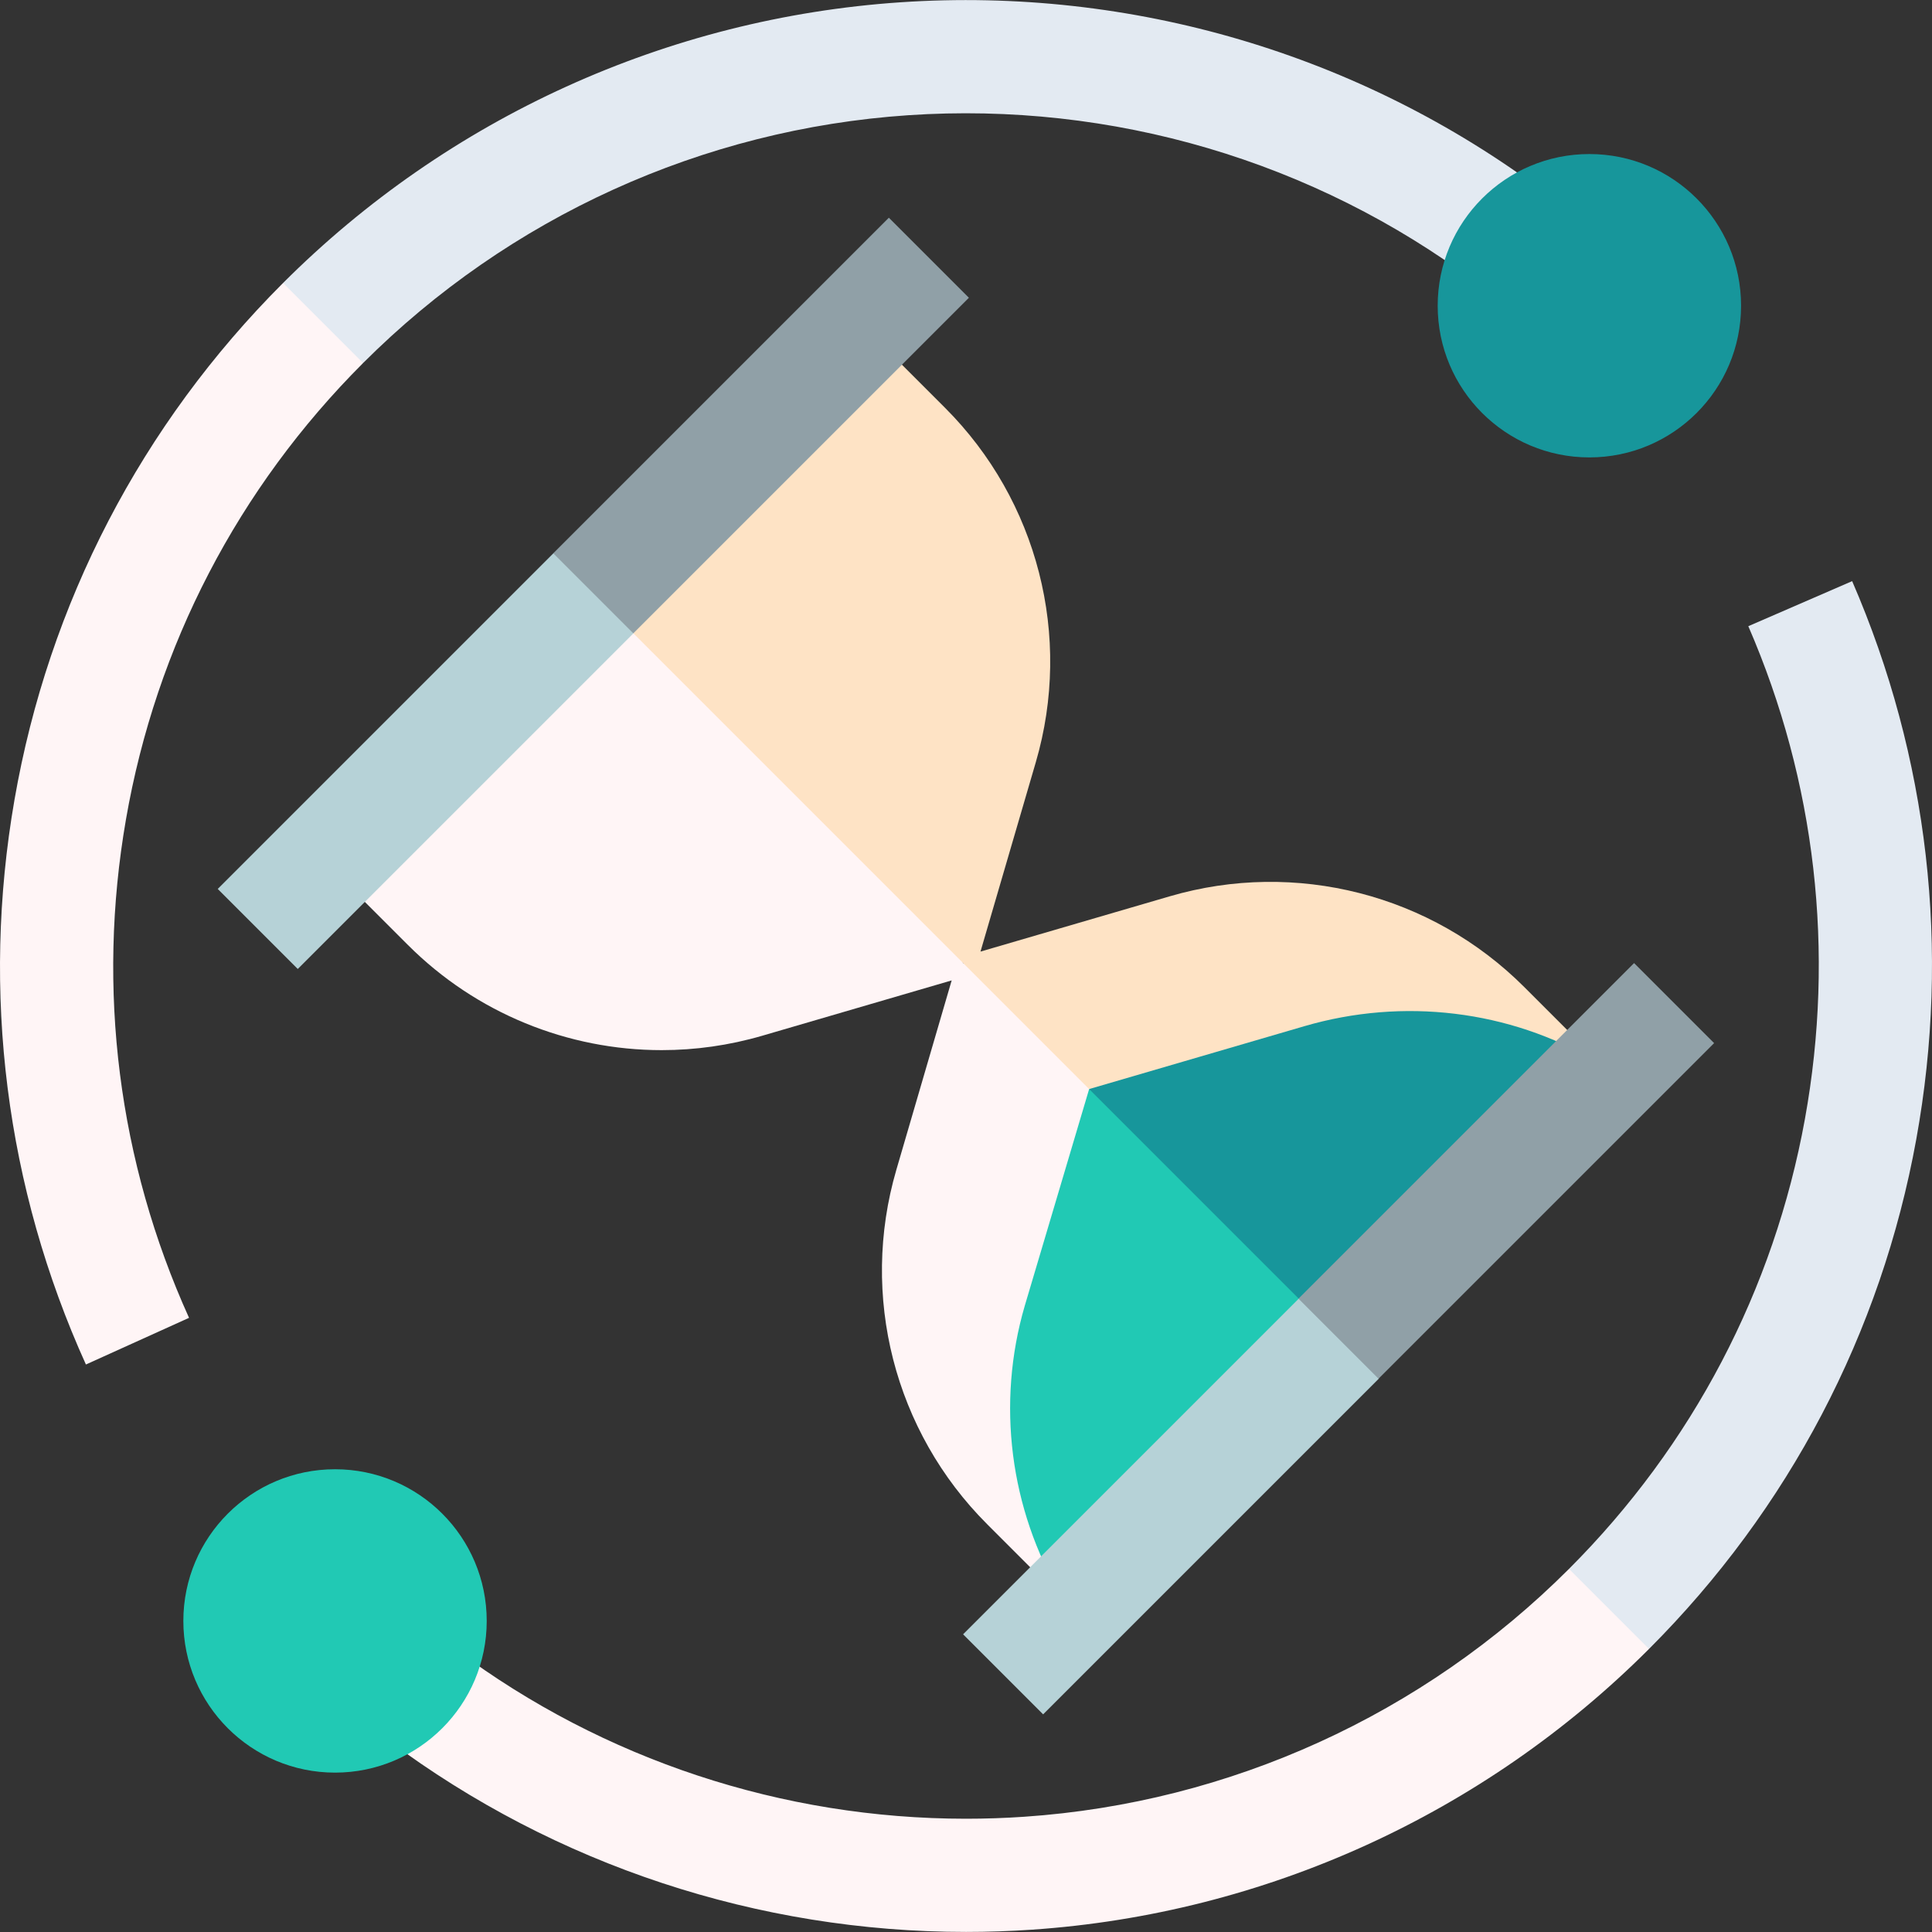 <svg id="Capa_1" enable-background="new 0 0 511.963 511.963" height="512" viewBox="0 0 511.963 511.963" width="512" xmlns="http://www.w3.org/2000/svg"><rect x="0" y="0" width="511.963" height="511.963" fill="#333333" stroke="none"/><g><g><path d="m154.137 154.117-71.167 71.167 25.136 25.136c18.092 18.092 42.372 27.856 67.234 27.856 8.9 0 17.875-1.251 26.667-3.819l50.177-14.657-14.657 50.177c-9.743 33.351-.532 69.332 24.036 93.9l22.545 22.545 71.167-71.167-33.353-64.985-66.71-35.078-30.322-68.174z" fill="#fff5f6"/><path d="m426.442 284.087-22.545-22.545c-24.569-24.568-60.549-33.777-93.9-24.036l-50.177 14.657 14.657-50.177c9.743-33.351.532-69.332-24.036-93.9l-25.136-25.136-71.167 71.167 201.138 201.138z" fill="#fee3c5"/></g><g><path d="m288.613 288.592-17.066 57.451c-7.534 25.792-3.982 53.832 9.748 76.929l70.839-70.859-19.263-41.16z" fill="#21c9b4"/></g><path d="m422.958 281.268c-22.956-13.581-51.13-16.984-77.295-9.342l-57.05 16.666 63.521 63.521z" fill="#17969b"/><path d="m344.155 344.134-88.943 88.943 21.21 21.21 88.942-88.943 1.032-21.21z" fill="#b6d2d7"/><path d="m336.339 295.27h125.784v29.995h-125.784z" fill="#90a0a7" transform="matrix(.707 -.707 .707 .707 -102.46 373.175)"/><g><path d="m57.696 235.561 21.21 21.21 88.943-88.943v-21.21h-21.21z" fill="#b6d2d7"/><path d="m138.823 97.754h125.784v29.995h-125.784z" fill="#90a0a7" transform="matrix(.707 -.707 .707 .707 -20.647 175.659)"/></g><g><g><path d="m415.766 415.745c-.006.006-.012.013-.018.019-38.629 38.629-89.881 61.947-144.315 65.658-5.16.352-10.307.526-15.449.526-48.59-.002-96.004-15.603-134.948-44.668l-17.941 24.038c44.14 32.943 97.852 50.625 152.892 50.625 5.817 0 11.65-.198 17.487-.596 61.668-4.203 119.728-30.616 163.484-74.374.006-.006.012-.013.018-.019l-1.536-19.53z" fill="#fff5f6"/><path d="m3.825 212.008c-8.839 50.939-2.289 102.66 18.942 149.573l27.327-12.367c-18.743-41.414-24.522-87.085-16.715-132.077 7.98-45.988 29.71-87.808 62.841-120.938l-3.345-21.21h-17.865c-37.526 37.526-62.142 84.906-71.185 137.019z" fill="#fff5f6"/><path d="m391.201 74.885 17.977-24.012c-48.81-36.542-109.355-54.392-170.503-50.27-61.738 4.165-119.862 30.582-163.665 74.386l21.21 21.21c38.67-38.67 89.979-61.992 144.475-65.668 53.984-3.637 107.436 12.11 150.506 44.354z" fill="#e3eaf2"/></g><path d="m507.801 301.871c9.096-50.154 3.218-101.288-16.999-147.874l-27.516 11.941c17.848 41.128 23.036 86.282 15.002 130.581-8.217 45.306-29.837 86.533-62.522 119.226l21.21 21.21c37.023-37.031 61.514-83.741 70.825-135.084z" fill="#e3eaf2"/></g></g><circle cx="88.78" cy="429.534" fill="#21c9b4" r="40.195"/><circle cx="421.171" cy="81.015" fill="#17969b" r="40.195"/></svg>